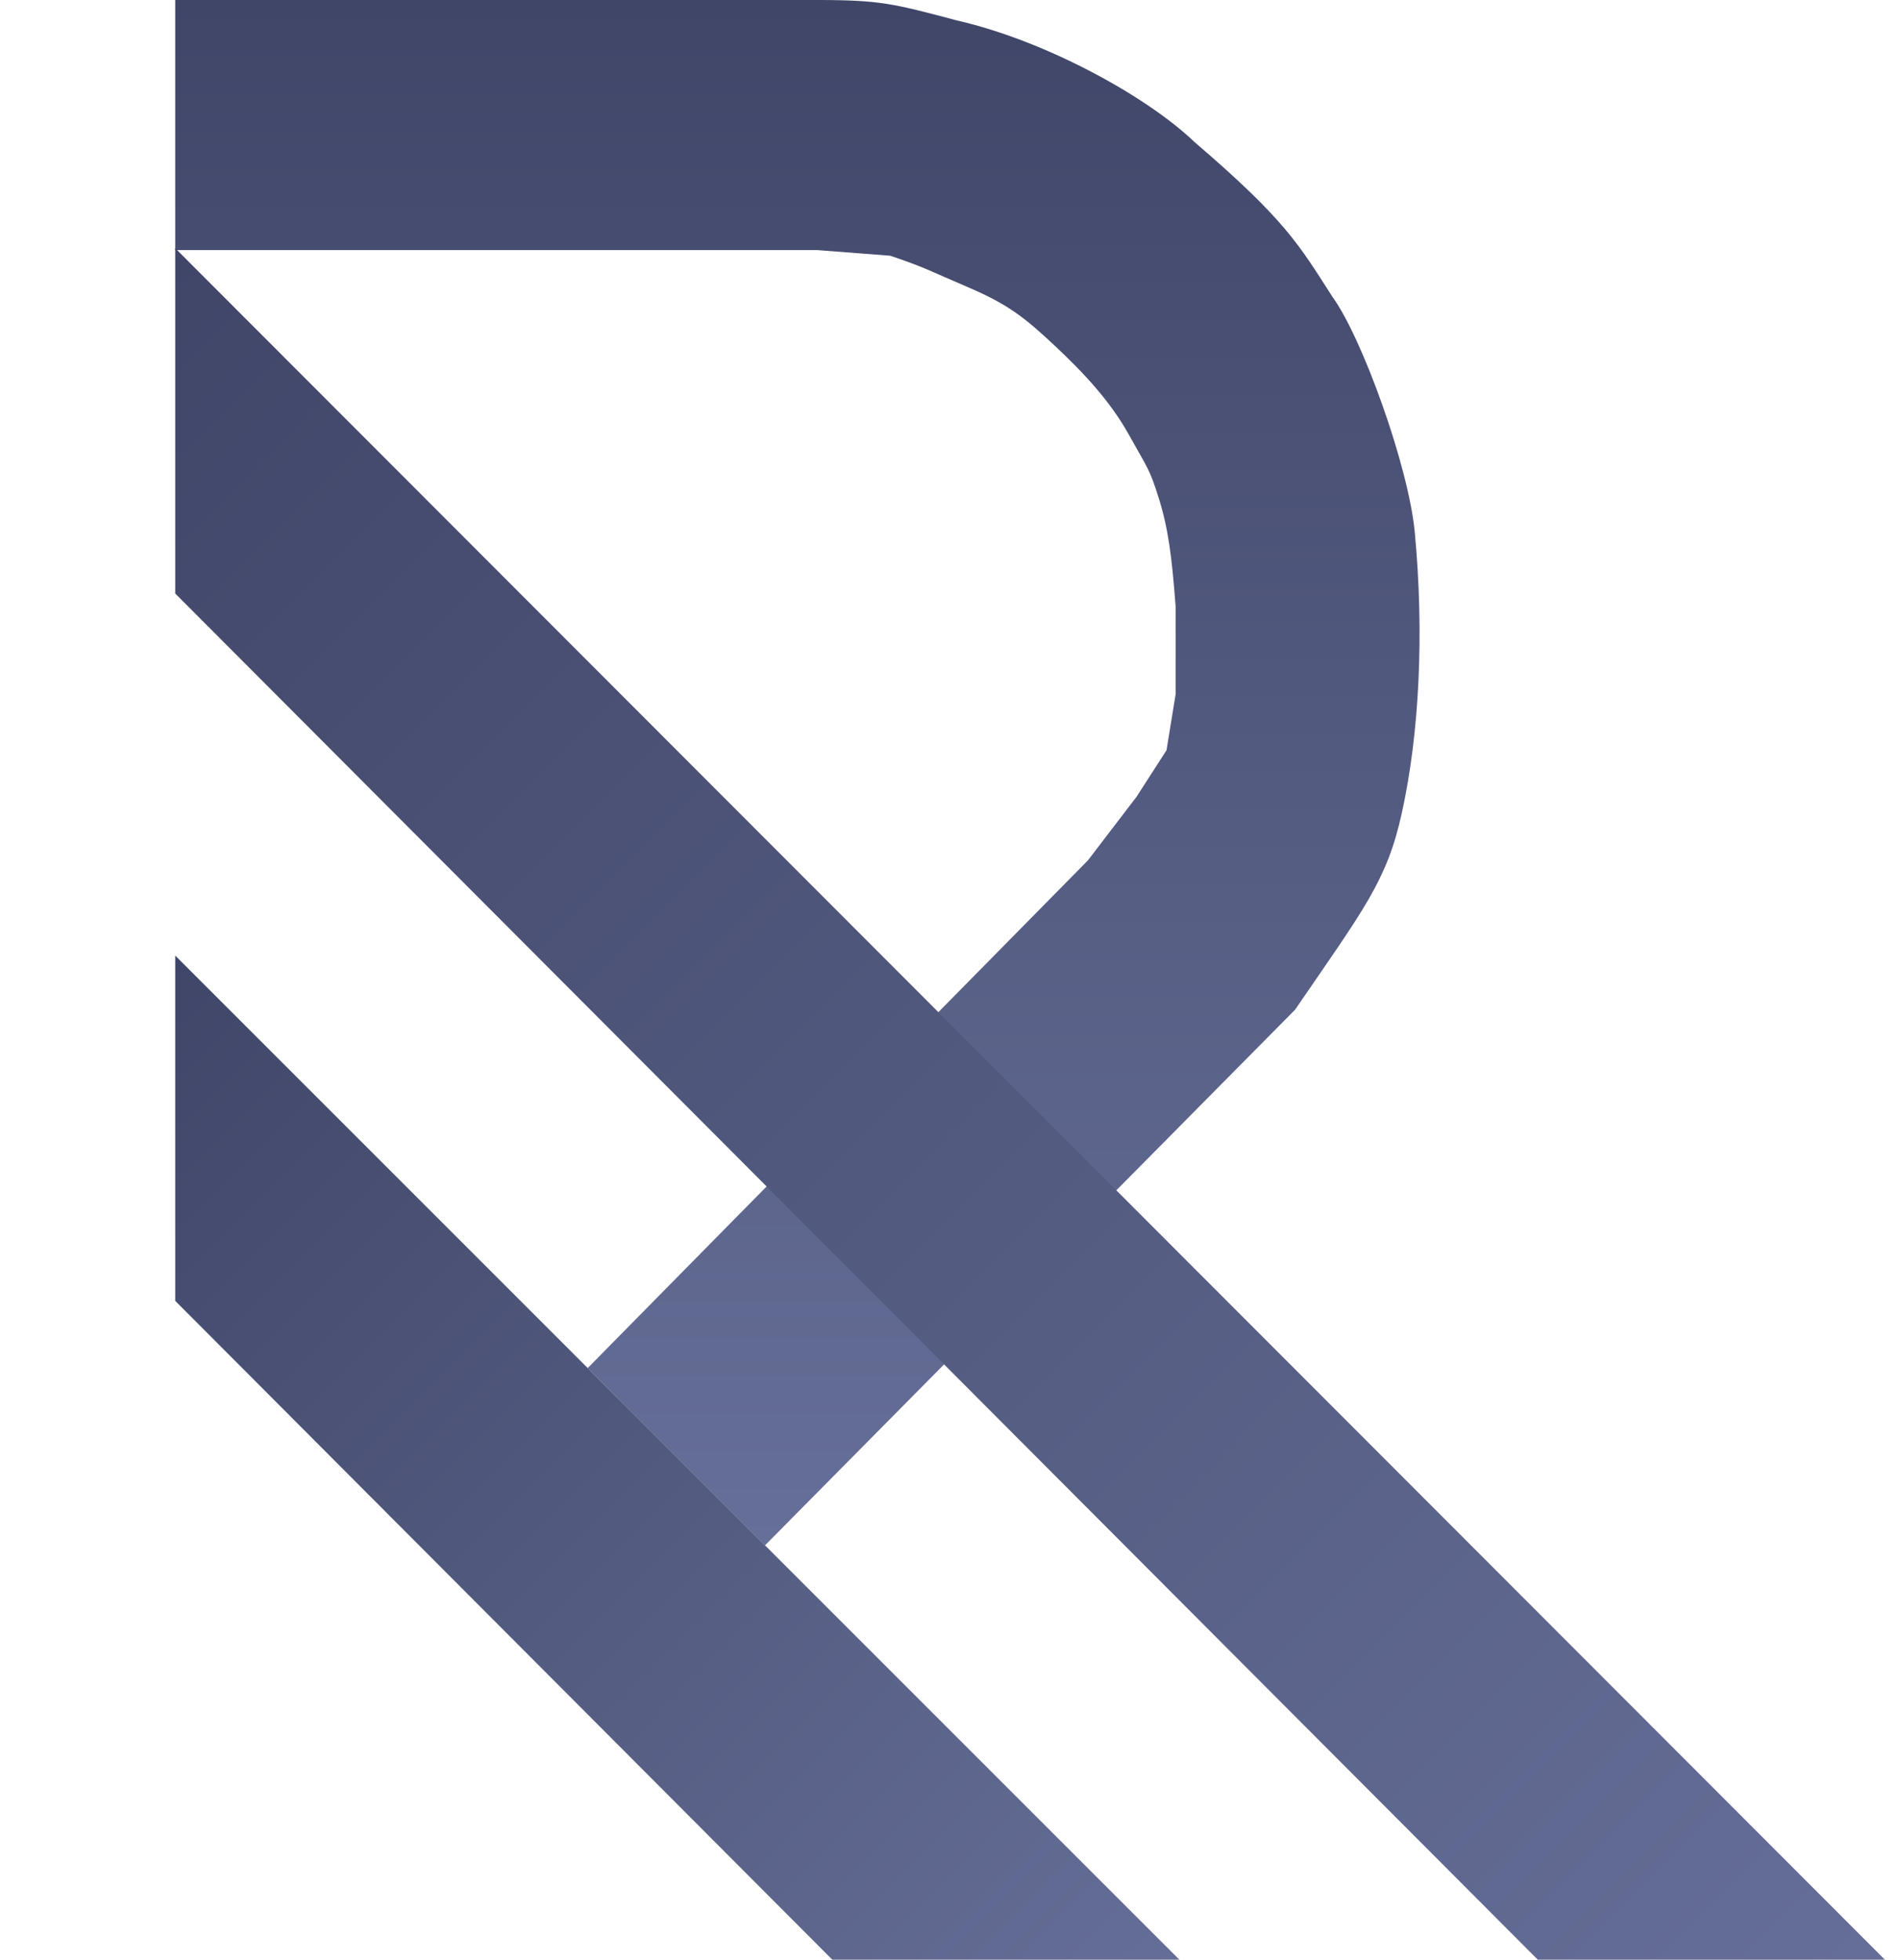 <svg width="509" height="525" viewBox="0 0 509 525" fill="none" xmlns="http://www.w3.org/2000/svg">
<g clip-path="url(#clip0_134_263)">
<path d="M46.942 67V0H218.942C235.942 0 239.442 1 256.442 5.5C280.442 10.999 307.442 26 319.942 38.001C344.442 59.001 347.942 65.501 356.942 79.501C364.942 90.501 377.342 124.999 379 142.5C381.558 169.499 380.276 196.5 375.5 218C371.502 236 365.442 243.501 346.942 270.501L204.942 414.001L157.442 366.501L291.442 230.5L304.442 213.5L312.5 201L314.942 186C314.942 162.5 314.942 168.5 314.942 162.5C313.942 149 312.942 141.5 310.442 133.5C307.942 125.5 307.442 125.5 302.442 116.5C297.442 107.5 290.442 100 282.442 92.5C274.442 85 269.942 81.5 259.442 77C248.942 72.5 247.442 71.5 238.442 68.5L218.942 67H195.942H186.442H167.942H143.942H125.442H112.442H89.942H46.942Z" fill="url(#paint0_linear_134_263)"/>
<path d="M46.944 66.5L513.945 534.003L420.944 534.003L46.944 159.002L46.944 66.5Z" fill="url(#paint1_linear_134_263)"/>
<path d="M46.942 256L324.944 533.999L231.943 533.999L46.943 348.5L46.942 256Z" fill="url(#paint2_linear_134_263)"/>
</g>
<defs>
<linearGradient id="paint0_linear_134_263" x1="213.617" y1="0" x2="213.617" y2="414.001" gradientUnits="userSpaceOnUse">
<stop stop-color="#404668"/>
<stop offset="1" stop-color="#666F98"/>
</linearGradient>
<linearGradient id="paint1_linear_134_263" x1="23.472" y1="89.996" x2="490.964" y2="557.007" gradientUnits="userSpaceOnUse">
<stop stop-color="#404668"/>
<stop offset="1" stop-color="#666F98"/>
</linearGradient>
<linearGradient id="paint2_linear_134_263" x1="23.645" y1="279.321" x2="301.788" y2="557.178" gradientUnits="userSpaceOnUse">
<stop stop-color="#404668"/>
<stop offset="1" stop-color="#666F98"/>
</linearGradient>
<clipPath id="clip0_134_263">
<rect width="509" height="525" fill="white"/>
</clipPath>
</defs>
</svg>
